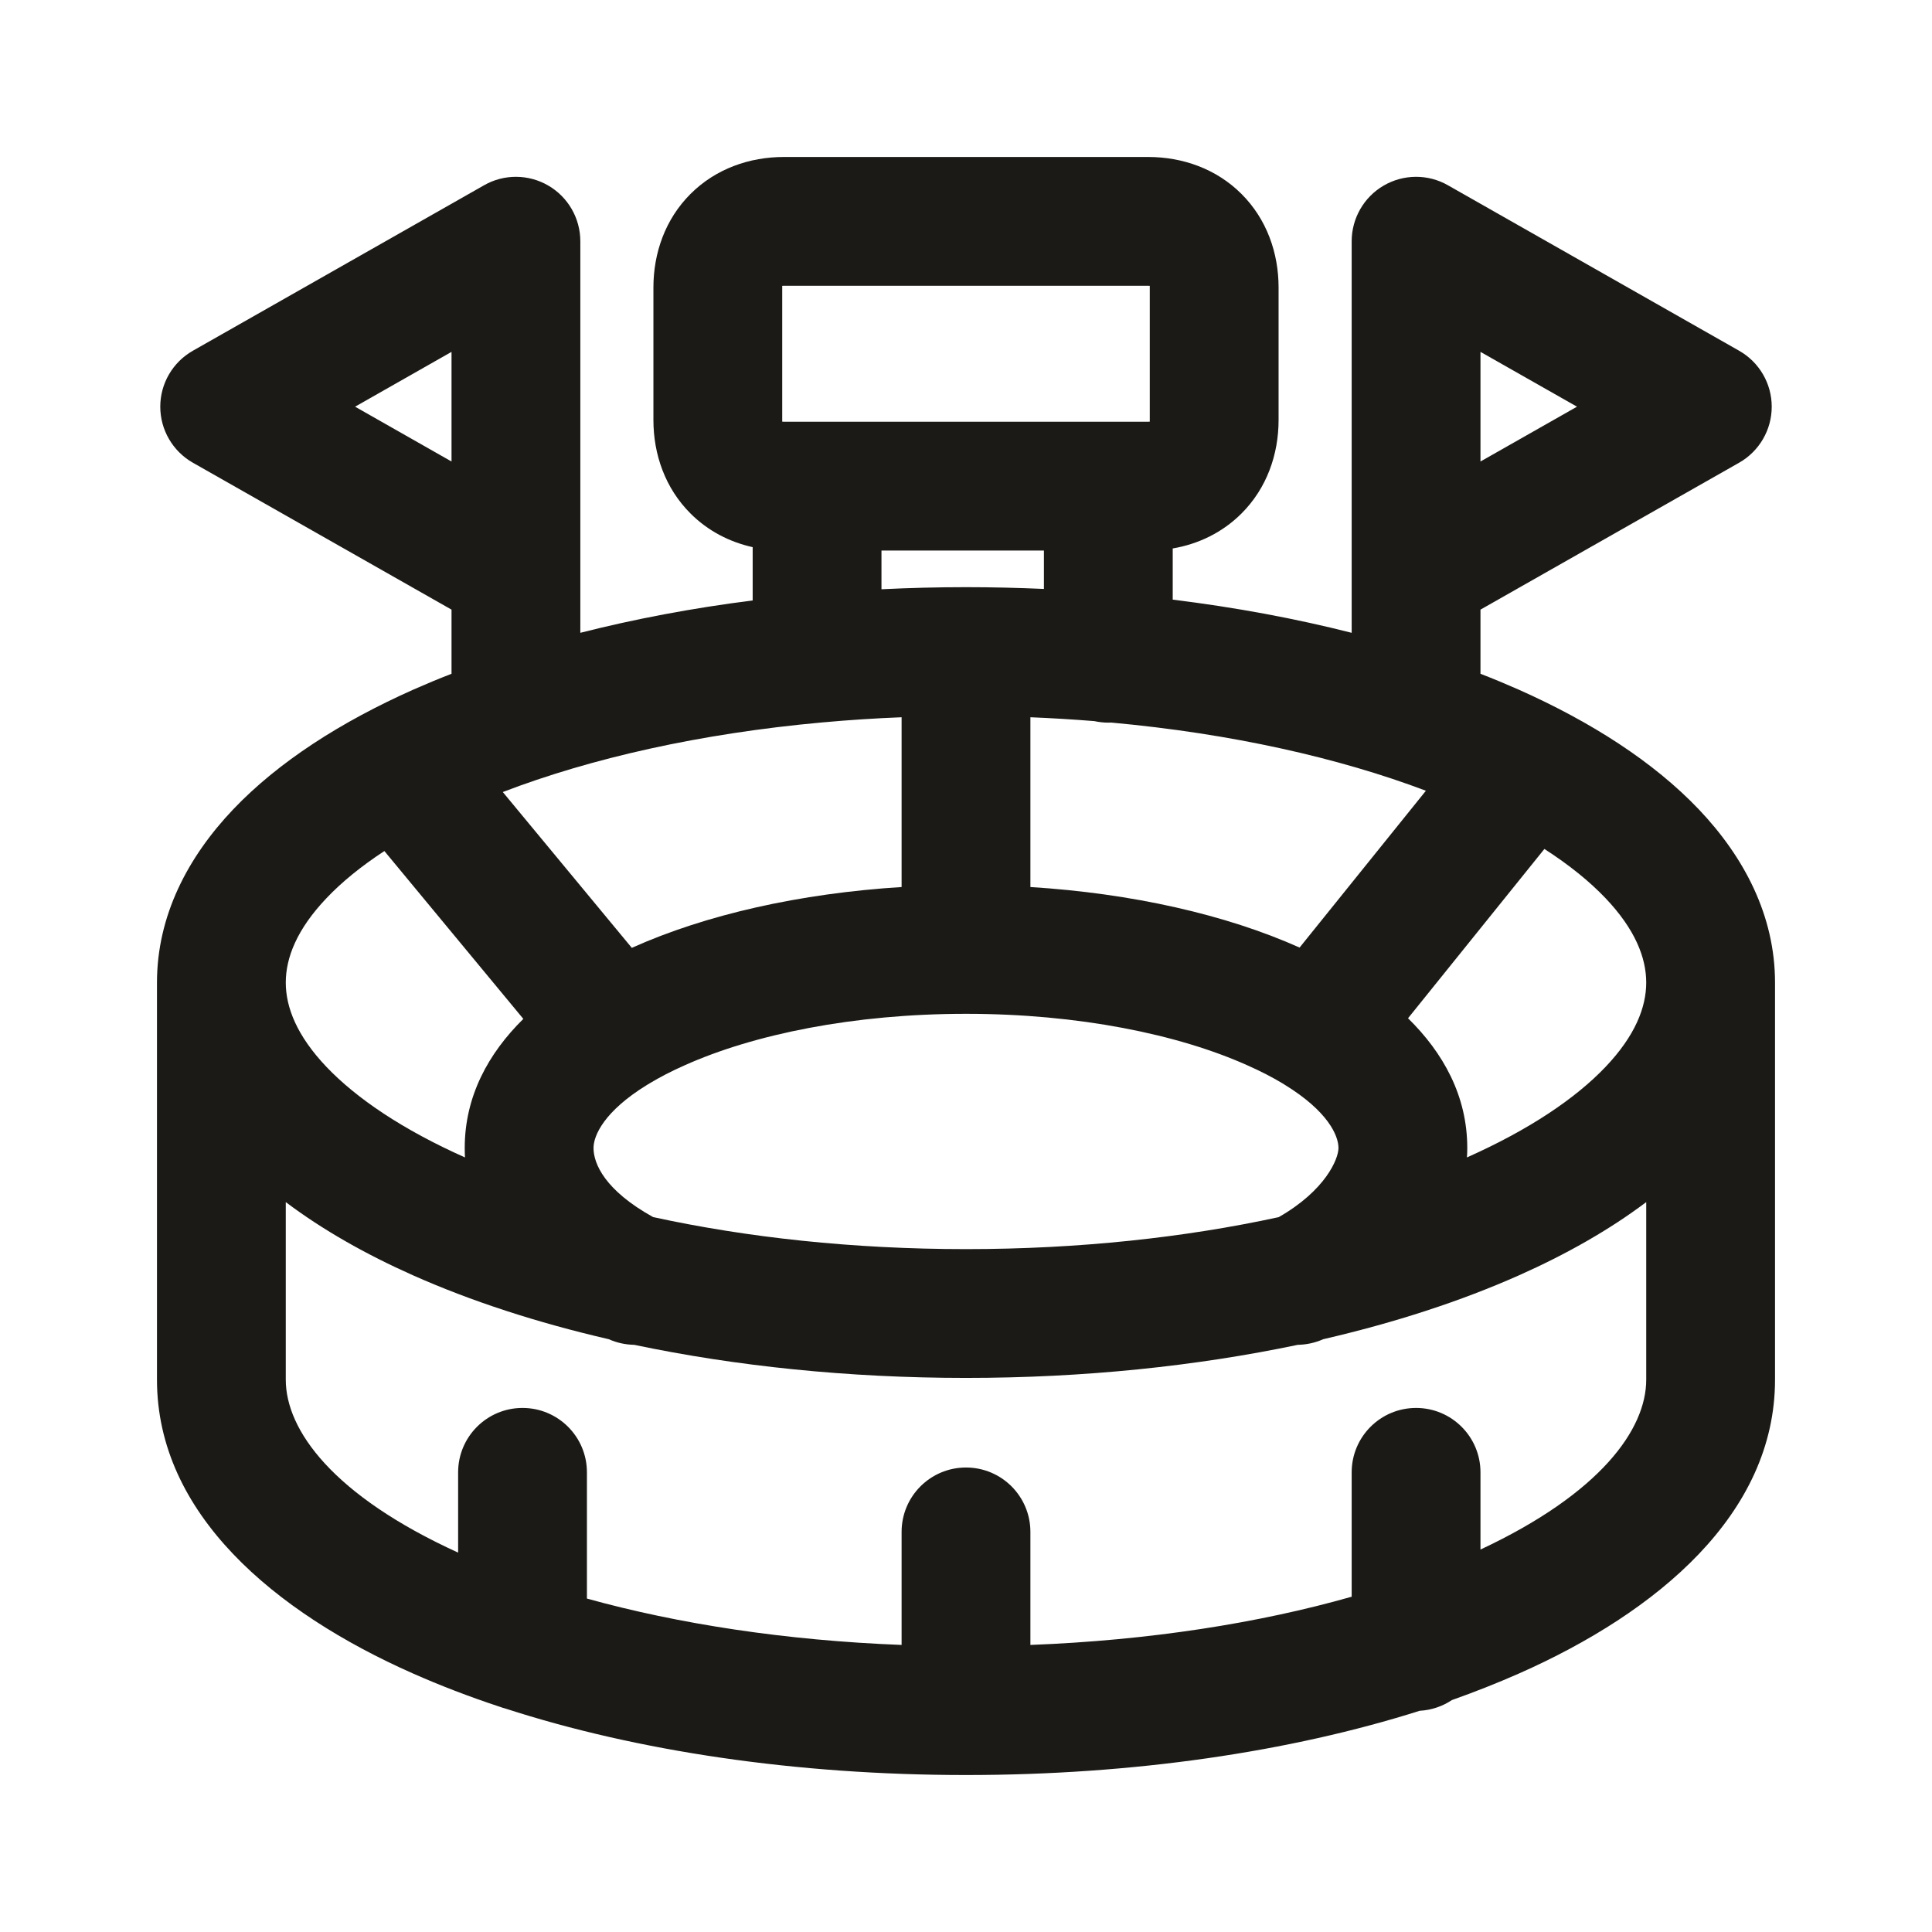 <svg width="24" height="24" viewBox="0 0 24 24" fill="none" xmlns="http://www.w3.org/2000/svg">
<path fill-rule="evenodd" clip-rule="evenodd" d="M9.717 3.551C9.717 3.557 9.717 3.564 9.717 3.572V5.217C9.717 5.225 9.717 5.232 9.717 5.238C9.724 5.239 9.731 5.239 9.739 5.239H14.261C14.269 5.239 14.277 5.239 14.283 5.238C14.283 5.232 14.283 5.225 14.283 5.217V3.572C14.283 3.564 14.283 3.557 14.283 3.551C14.277 3.55 14.269 3.55 14.261 3.55H9.739C9.731 3.55 9.724 3.55 9.717 3.551ZM14.568 6.813C14.885 6.759 15.184 6.617 15.423 6.378C15.737 6.064 15.883 5.645 15.883 5.217V3.572C15.883 3.144 15.737 2.724 15.423 2.41C15.109 2.096 14.69 1.95 14.261 1.95H9.739C9.31 1.95 8.891 2.096 8.577 2.41C8.263 2.724 8.117 3.144 8.117 3.572V5.217C8.117 5.645 8.263 6.064 8.577 6.378C8.795 6.596 9.063 6.733 9.35 6.797V7.459C8.599 7.554 7.881 7.69 7.209 7.861V7.123C7.209 7.113 7.209 7.104 7.209 7.094V2.997C7.209 2.712 7.057 2.448 6.811 2.305C6.565 2.162 6.261 2.16 6.014 2.301L2.396 4.357C2.146 4.499 1.991 4.764 1.991 5.052C1.991 5.34 2.146 5.606 2.396 5.748L5.609 7.573V8.37C5.446 8.433 5.288 8.499 5.134 8.567C4.236 8.967 3.46 9.463 2.897 10.054C2.331 10.649 1.95 11.378 1.95 12.206V17.139C1.95 18.804 3.408 20.027 5.131 20.789C5.468 20.938 5.826 21.076 6.205 21.201C6.229 21.21 6.255 21.218 6.281 21.225C7.907 21.752 9.885 22.05 12 22.05C14.079 22.05 16.025 21.762 17.636 21.252C17.783 21.244 17.92 21.196 18.036 21.119C18.326 21.016 18.604 20.906 18.869 20.789C20.592 20.027 22.05 18.804 22.05 17.139V12.206C22.05 11.378 21.669 10.649 21.103 10.054C20.54 9.463 19.764 8.967 18.866 8.567C18.712 8.499 18.554 8.433 18.391 8.37V7.573L21.604 5.748C21.854 5.606 22.009 5.34 22.009 5.052C22.009 4.764 21.854 4.499 21.604 4.357L17.986 2.301C17.739 2.16 17.435 2.162 17.189 2.305C16.943 2.448 16.791 2.712 16.791 2.997V7.094C16.791 7.104 16.791 7.113 16.791 7.123V7.861C16.095 7.684 15.349 7.545 14.568 7.449V6.813ZM12.968 6.839H10.95V7.32C11.296 7.303 11.646 7.294 12 7.294C12.326 7.294 12.649 7.302 12.968 7.316V6.839ZM13.594 8.958C13.334 8.937 13.069 8.921 12.8 8.91V11.019C14.059 11.098 15.225 11.36 16.144 11.771L17.713 9.823C16.629 9.413 15.293 9.112 13.804 8.976C13.792 8.976 13.78 8.977 13.768 8.977C13.708 8.977 13.65 8.97 13.594 8.958ZM19.185 10.546L17.491 12.649C17.928 13.078 18.227 13.613 18.227 14.261C18.227 14.3 18.226 14.339 18.223 14.378C18.995 14.034 19.571 13.646 19.944 13.254C20.313 12.866 20.45 12.513 20.45 12.206C20.45 11.898 20.313 11.545 19.944 11.157C19.747 10.95 19.494 10.745 19.185 10.546ZM20.45 14.933C19.992 15.278 19.455 15.582 18.866 15.844C18.148 16.163 17.33 16.43 16.438 16.636C16.335 16.682 16.227 16.704 16.121 16.706C14.859 16.971 13.462 17.117 12 17.117C10.538 17.117 9.141 16.971 7.879 16.706C7.773 16.704 7.665 16.682 7.562 16.636C6.67 16.43 5.852 16.163 5.134 15.844C4.545 15.582 4.008 15.278 3.55 14.933V17.139C3.55 17.765 4.135 18.578 5.691 19.287V18.29C5.691 17.848 6.049 17.49 6.491 17.49C6.933 17.49 7.291 17.848 7.291 18.29V19.858C8.426 20.173 9.756 20.378 11.2 20.434V19.03C11.2 18.588 11.558 18.23 12 18.23C12.442 18.23 12.8 18.588 12.8 19.03V20.434C14.28 20.377 15.638 20.163 16.791 19.835V18.29C16.791 17.848 17.149 17.49 17.591 17.49C18.033 17.49 18.391 17.848 18.391 18.29V19.249C19.886 18.549 20.45 17.753 20.45 17.139V14.933ZM3.55 12.206C3.55 12.513 3.687 12.866 4.056 13.254C4.429 13.645 5.004 14.034 5.776 14.378C5.774 14.339 5.773 14.3 5.773 14.261C5.773 13.617 6.068 13.084 6.501 12.657L4.775 10.572C4.484 10.762 4.244 10.959 4.056 11.157C3.687 11.545 3.55 11.898 3.55 12.206ZM6.246 9.839L7.848 11.774C7.848 11.774 7.849 11.774 7.85 11.774C8.77 11.361 9.938 11.098 11.2 11.019V8.91C10.87 8.923 10.546 8.944 10.229 8.973C10.225 8.973 10.221 8.974 10.216 8.974C8.7 9.111 7.341 9.419 6.246 9.839ZM8.041 13.475C8.051 13.469 8.061 13.463 8.071 13.457C8.194 13.383 8.337 13.308 8.504 13.234C9.365 12.848 10.605 12.594 12 12.594C13.395 12.594 14.635 12.848 15.496 13.234C15.663 13.308 15.807 13.383 15.93 13.457C15.939 13.463 15.949 13.469 15.959 13.475C16.497 13.805 16.627 14.107 16.627 14.261C16.627 14.396 16.466 14.788 15.884 15.12C14.724 15.372 13.406 15.517 12 15.517C10.593 15.517 9.274 15.372 8.113 15.119C7.514 14.787 7.373 14.456 7.373 14.261C7.373 14.107 7.503 13.805 8.041 13.475ZM18.391 5.733L19.59 5.052L18.391 4.371V5.733ZM5.609 5.733V4.371L4.411 5.052L5.609 5.733Z" fill="#1B1A16"/>
</svg>
